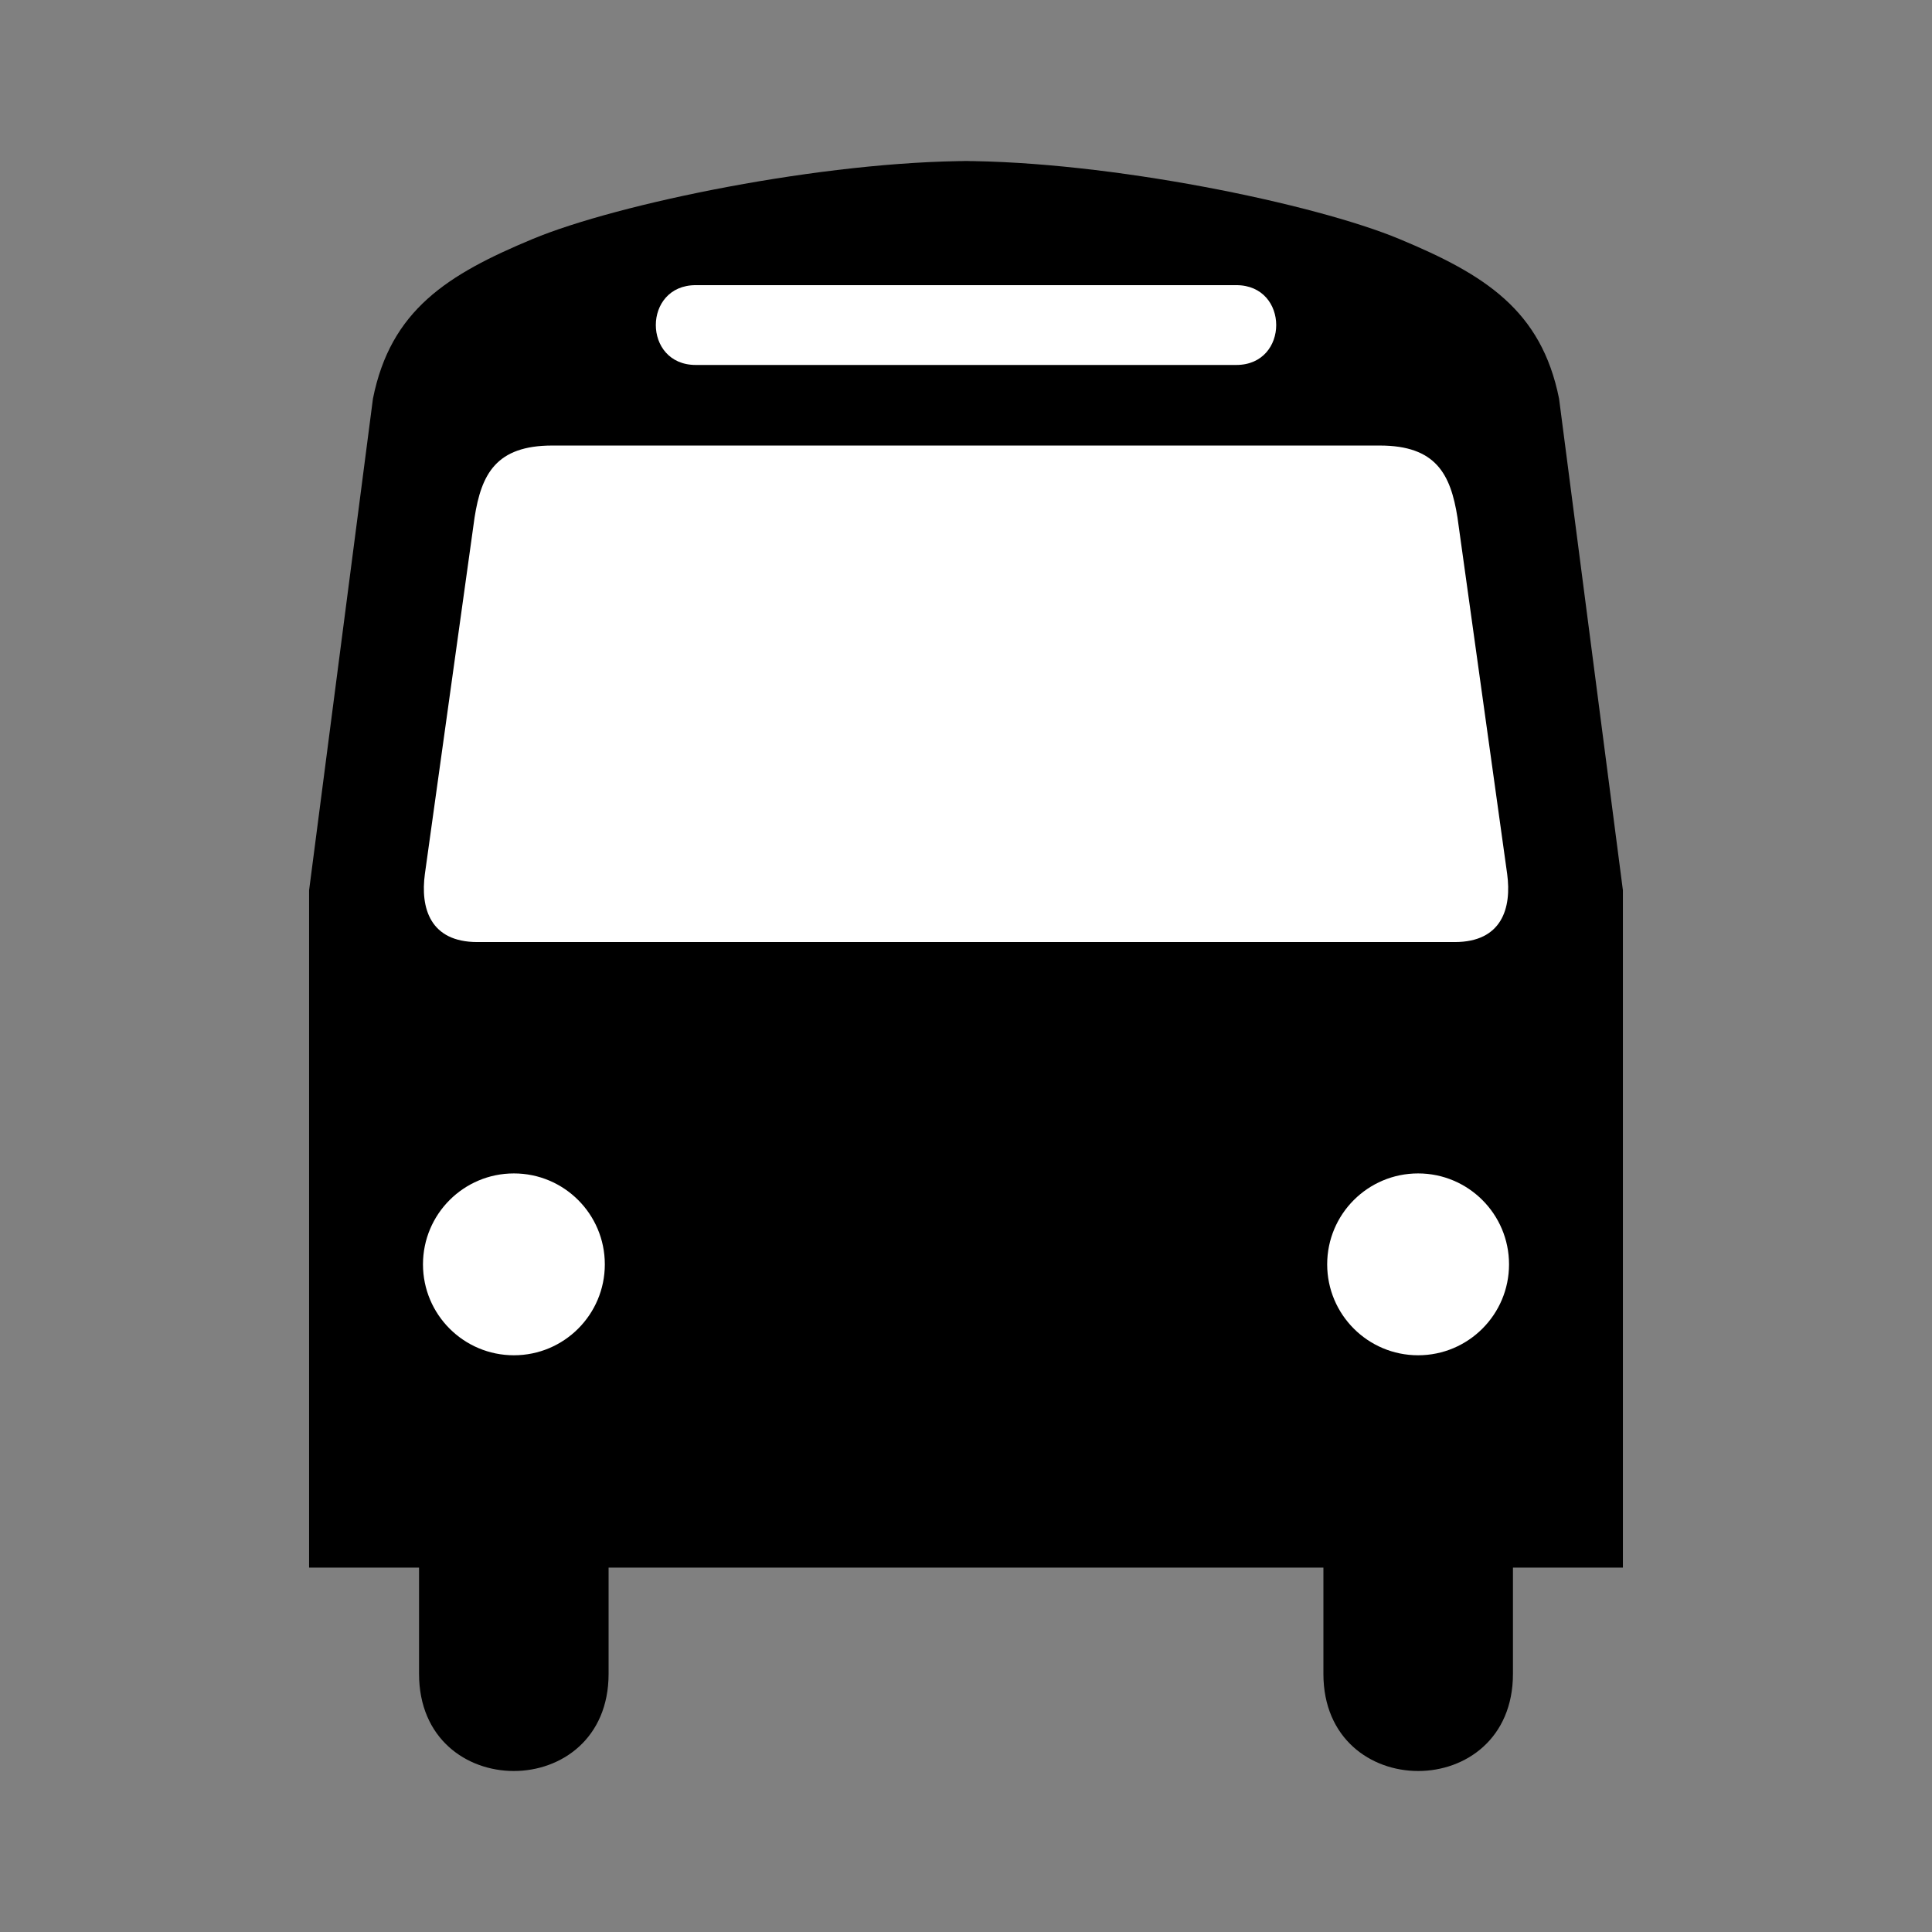 <svg:svg xmlns:dc="http://purl.org/dc/elements/1.1/" xmlns:ns1="http://sodipodi.sourceforge.net/DTD/sodipodi-0.dtd" xmlns:ns2="http://www.inkscape.org/namespaces/inkscape" xmlns:ns4="http://creativecommons.org/ns#" xmlns:rdf="http://www.w3.org/1999/02/22-rdf-syntax-ns#" xmlns:svg="http://www.w3.org/2000/svg" height="522.072" id="svg2103" viewBox="-83.526 -43.507 522.072 522.072" width="522.072" ns1:docbase="/datas/Projs/Cliparts Stocker/tmp/AIGA" ns1:docname="aiga_bus_.svg" ns1:version="0.32" ns2:export-filename="/home/joanna/gfx/vector/aiga/aiga_bus_.png" ns2:export-xdpi="41.321152" ns2:export-ydpi="41.321152" ns2:output_extension="org.inkscape.output.svg.inkscape" ns2:version="0.46">
  <svg:rect x="-83.526" y="-43.507" width="522.072" height="522.072" fill="#808080" stroke="none"/>
  <ns1:namedview bordercolor="#666666" borderopacity="1.0" id="base" pagecolor="#ffffff" showgrid="false" ns2:current-layer="svg2103" ns2:cx="305.25953" ns2:cy="417.84947" ns2:pageopacity="0.0" ns2:pageshadow="2" ns2:window-height="715" ns2:window-width="641" ns2:window-x="0" ns2:window-y="0" ns2:zoom="0.43415836" />
  <svg:path d="m179.24 0c-40.26 0-95.852 11.502-118.86 21.087-23 9.585-38.336 19.17-43.128 43.132l-17.252 132.84v183.04h29.712v28.71c0 35 51.218 35 51.218 0v-28.71h94.56 0.3 98.3v28.71c0 35 51.22 35 51.22 0v-28.71h29.71v-183.04l-17.25-132.84c-4.79-23.963-20.13-33.548-43.13-43.133s-78.6-21.087-118.85-21.087" id="path2115" style="fill:#000000" />
  <svg:g id="g2117">
    <svg:g id="g2119">
      <svg:g id="g2121">
        <svg:path d="m299.68 322.72c13.57 0 24.57-11 24.57-24.57s-11-24.57-24.57-24.57-24.57 11-24.57 24.57 11 24.57 24.57 24.57z" id="path2123" style="fill:#ffffff" />
      </svg:g>
      <svg:g id="g2127">
        <svg:path d="m55.342 322.72c-13.568 0-24.568-11-24.568-24.57s11-24.57 24.568-24.57 24.569 11 24.569 24.57-11.001 24.57-24.569 24.57z" id="path2129" style="fill:#ffffff" />
      </svg:g>
    </svg:g>
    <svg:path d="m175.61 55.113h-71.13c-14.382 0-14.382-21.566 0-21.566h71.31 74.76c14.38 0 14.38 21.566 0 21.566h-74.94z" id="path2133" style="fill:#ffffff" />
    <svg:path d="m175.61 76.887h-109.9c-15.183 0-19.151 7.717-20.995 19.423l-13.428 96.35c-1.252 9.23 1.419 18.4 14.178 18.4h130.32 133.78c12.76 0 15.43-9.17 14.18-18.4l-13.43-96.35c-1.85-11.706-5.81-19.423-21-19.423h-113.7z" id="path2135" style="fill:#ffffff" />
  </svg:g>
</svg:svg>